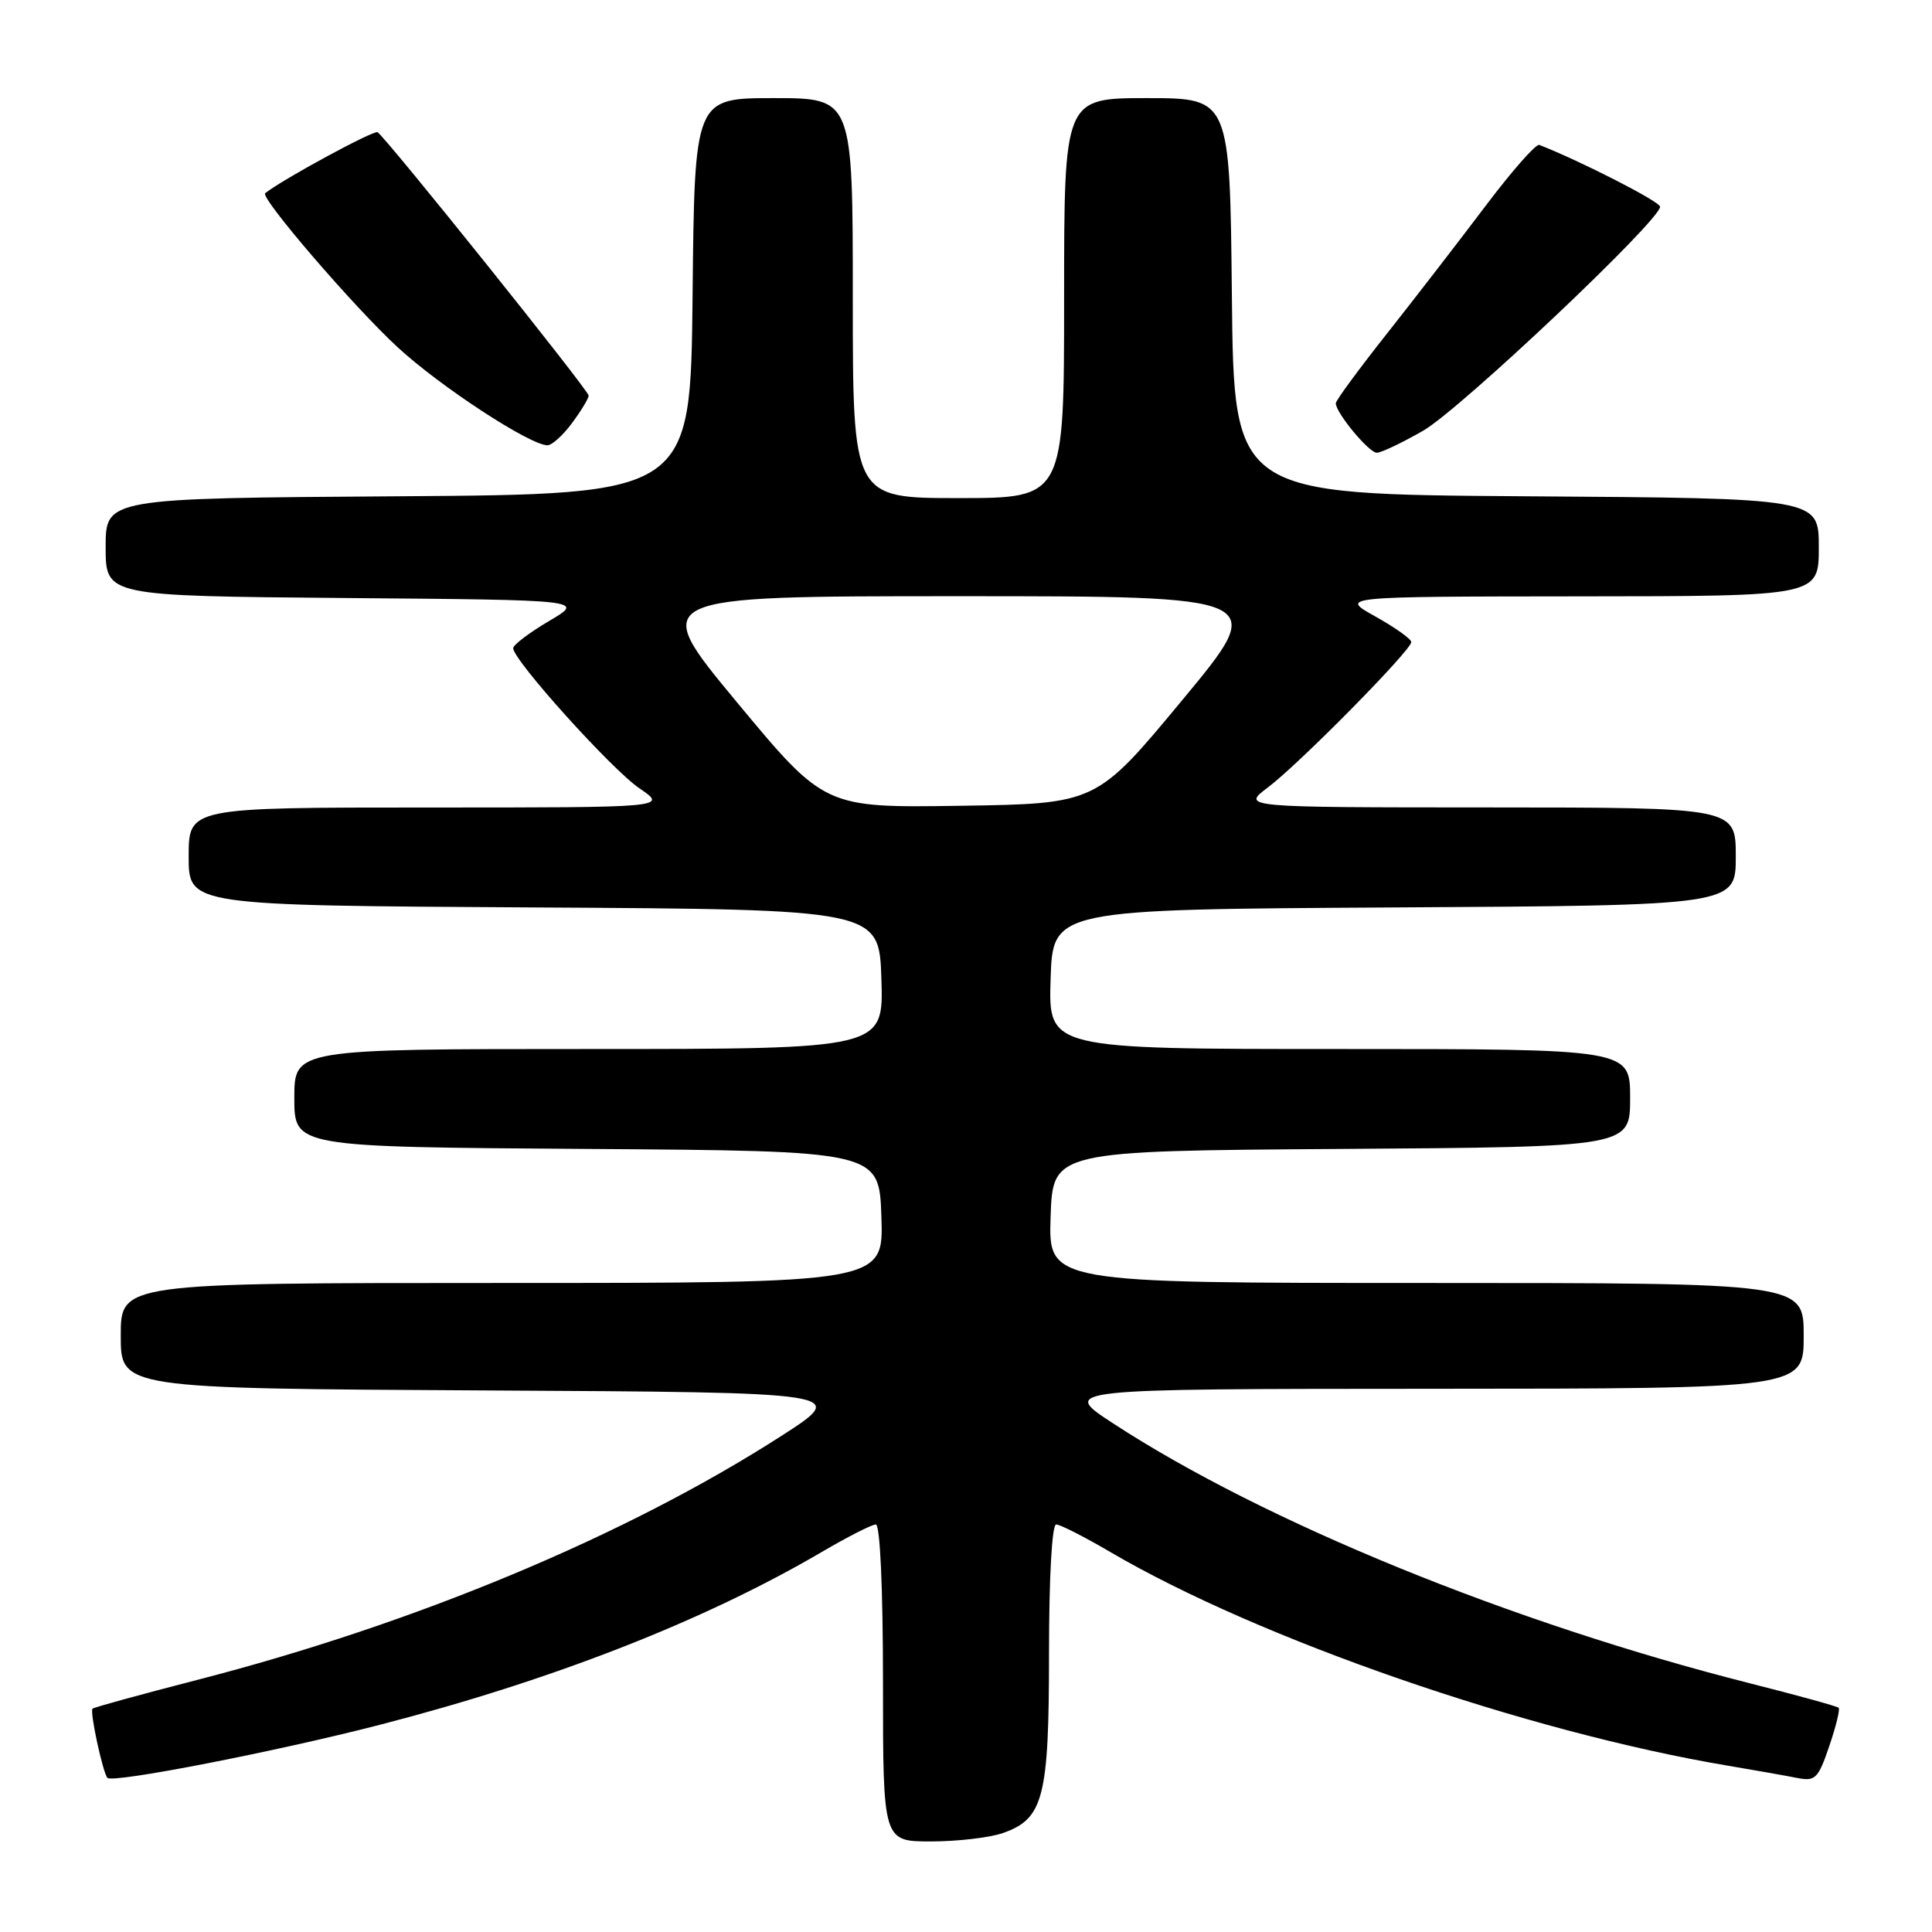 <?xml version="1.0" encoding="UTF-8" standalone="no"?>
<!DOCTYPE svg PUBLIC "-//W3C//DTD SVG 1.1//EN" "http://www.w3.org/Graphics/SVG/1.1/DTD/svg11.dtd" >
<svg xmlns="http://www.w3.org/2000/svg" xmlns:xlink="http://www.w3.org/1999/xlink" version="1.1" viewBox="0 0 256 256">
 <g >
 <path fill="currentColor"
d=" M 132.88 242.89 C 138.28 241.01 139.00 238.19 139.00 219.05 C 139.00 208.99 139.39 202.00 139.95 202.00 C 140.47 202.00 143.69 203.64 147.12 205.65 C 166.88 217.23 202.33 229.49 229.00 233.97 C 232.57 234.57 236.69 235.30 238.14 235.59 C 240.54 236.06 240.92 235.68 242.38 231.39 C 243.27 228.79 243.83 226.50 243.63 226.29 C 243.43 226.09 238.14 224.63 231.88 223.05 C 200.29 215.05 167.54 201.69 147.50 188.61 C 140.50 184.04 140.50 184.04 189.75 184.02 C 239.00 184.00 239.00 184.00 239.00 177.00 C 239.00 170.00 239.00 170.00 188.96 170.00 C 138.92 170.00 138.92 170.00 139.21 161.25 C 139.50 152.50 139.50 152.50 177.75 152.24 C 216.00 151.98 216.00 151.98 216.00 145.49 C 216.00 139.00 216.00 139.00 177.46 139.00 C 138.92 139.00 138.92 139.00 139.21 129.75 C 139.50 120.50 139.50 120.50 184.75 120.24 C 230.00 119.98 230.00 119.98 230.00 113.49 C 230.00 107.00 230.00 107.00 197.25 106.99 C 164.50 106.98 164.50 106.98 168.00 104.34 C 172.13 101.24 187.00 86.16 187.00 85.08 C 187.00 84.67 184.86 83.15 182.25 81.69 C 177.50 79.05 177.50 79.05 209.25 79.02 C 241.00 79.00 241.00 79.00 241.00 72.51 C 241.00 66.02 241.00 66.02 202.25 65.76 C 163.50 65.50 163.50 65.50 163.23 39.25 C 162.97 13.00 162.97 13.00 151.98 13.00 C 141.00 13.00 141.00 13.00 141.00 39.50 C 141.00 66.00 141.00 66.00 127.00 66.00 C 113.00 66.00 113.00 66.00 113.00 39.50 C 113.00 13.00 113.00 13.00 102.52 13.00 C 92.03 13.00 92.03 13.00 91.77 39.25 C 91.50 65.50 91.50 65.50 52.75 65.76 C 14.00 66.02 14.00 66.02 14.00 72.50 C 14.00 78.97 14.00 78.97 45.75 79.24 C 77.50 79.50 77.50 79.50 72.75 82.29 C 70.14 83.83 68.00 85.45 68.00 85.89 C 68.00 87.47 81.06 101.97 84.73 104.46 C 88.46 107.00 88.46 107.00 56.73 107.00 C 25.00 107.00 25.00 107.00 25.00 113.49 C 25.00 119.98 25.00 119.98 70.75 120.24 C 116.50 120.50 116.50 120.50 116.79 129.75 C 117.08 139.00 117.08 139.00 78.04 139.00 C 39.00 139.00 39.00 139.00 39.00 145.49 C 39.00 151.98 39.00 151.98 77.75 152.24 C 116.50 152.50 116.50 152.50 116.79 161.25 C 117.08 170.00 117.08 170.00 66.54 170.00 C 16.00 170.00 16.00 170.00 16.00 176.99 C 16.00 183.98 16.00 183.98 64.25 184.24 C 112.50 184.50 112.50 184.50 103.50 190.29 C 82.94 203.50 54.99 215.17 26.04 222.62 C 18.64 224.53 12.44 226.23 12.26 226.41 C 11.87 226.80 13.64 234.97 14.24 235.58 C 14.97 236.30 36.46 232.12 50.27 228.56 C 73.13 222.66 93.29 214.79 108.88 205.65 C 112.31 203.64 115.53 202.00 116.05 202.00 C 116.62 202.00 117.00 210.46 117.00 223.00 C 117.00 244.00 117.00 244.00 123.35 244.00 C 126.84 244.00 131.13 243.50 132.88 242.89 Z  M 188.56 57.08 C 193.49 54.25 220.03 29.15 219.97 27.39 C 219.94 26.70 209.38 21.31 203.96 19.20 C 203.53 19.03 200.36 22.63 196.91 27.20 C 193.47 31.76 187.58 39.39 183.83 44.14 C 180.07 48.89 177.00 53.07 177.00 53.43 C 177.00 54.70 181.39 60.00 182.44 59.99 C 183.02 59.99 185.78 58.67 188.56 57.08 Z  M 75.81 56.04 C 77.02 54.41 78.00 52.78 78.00 52.42 C 78.00 51.72 51.14 18.21 50.03 17.52 C 49.53 17.21 37.40 23.79 35.14 25.60 C 34.42 26.17 46.94 40.73 52.73 46.05 C 58.37 51.25 70.24 59.00 72.54 59.00 C 73.14 59.00 74.61 57.67 75.81 56.04 Z  M 97.62 93.02 C 85.99 79.00 85.99 79.00 127.03 79.00 C 168.08 79.00 168.08 79.00 156.67 92.75 C 145.27 106.50 145.27 106.50 127.26 106.77 C 109.26 107.04 109.26 107.04 97.62 93.02 Z "/>
</g>
</svg>